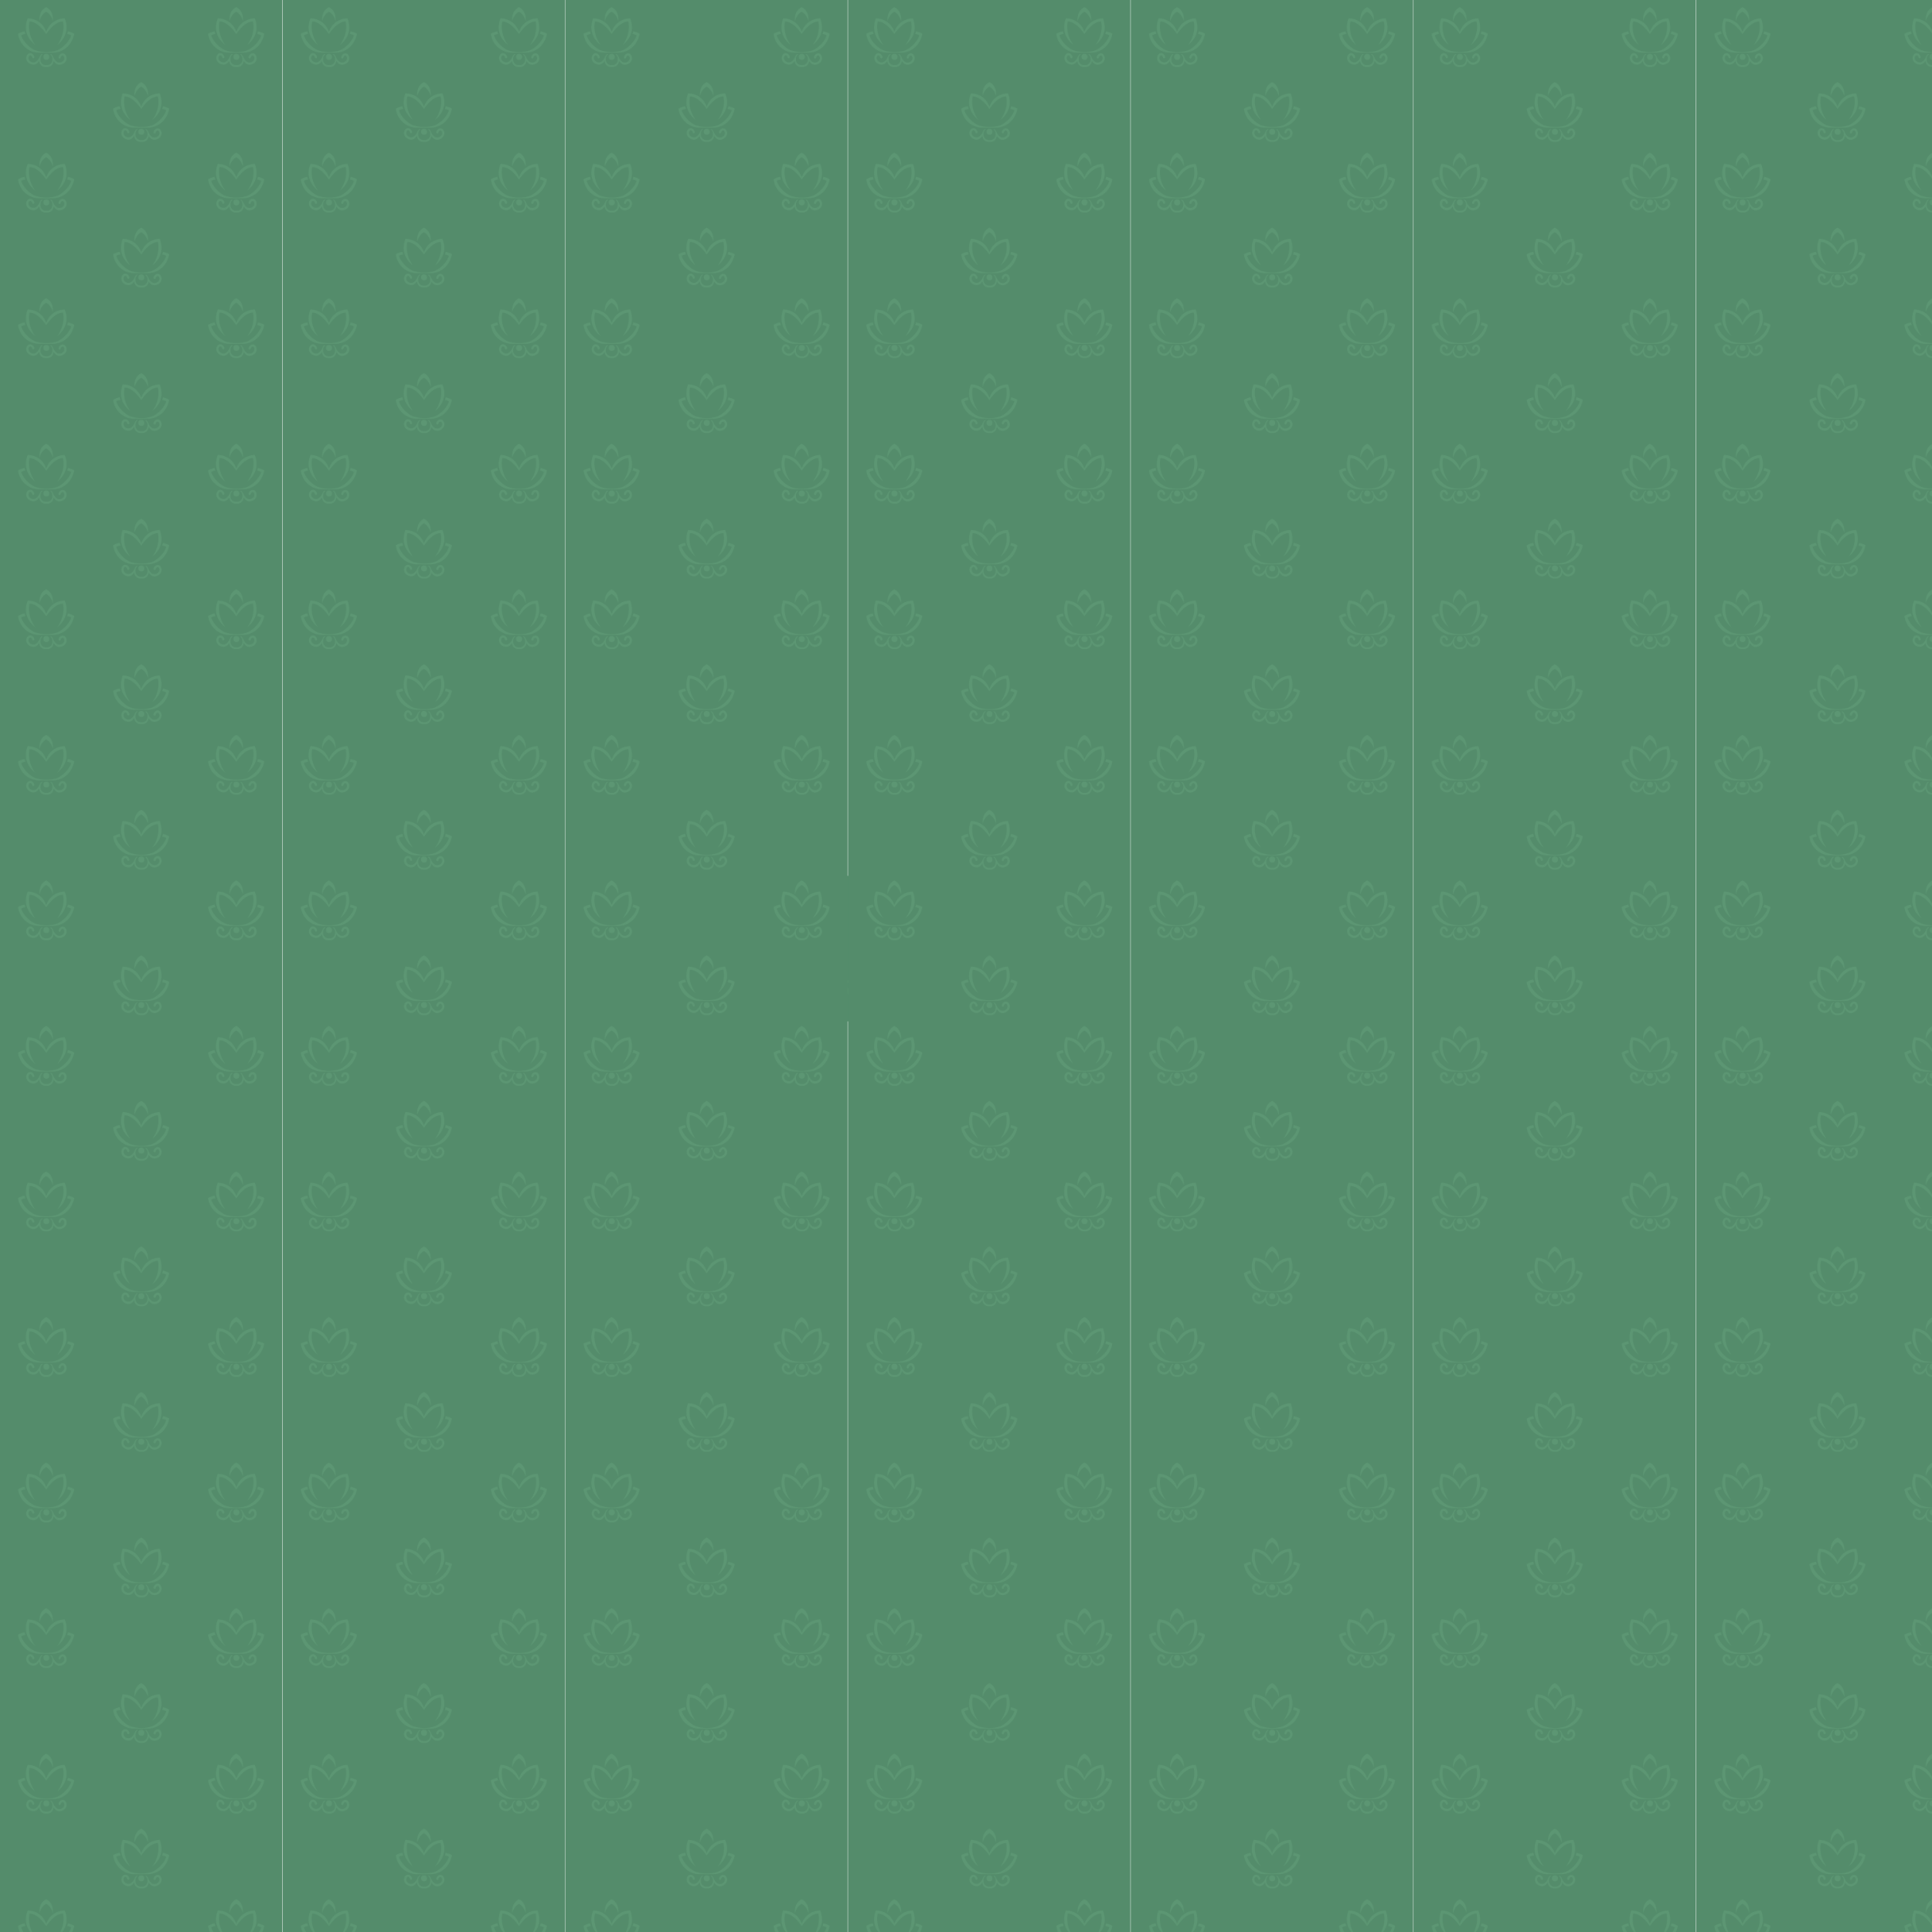 <svg id="Capa_2" data-name="Capa 2" xmlns="http://www.w3.org/2000/svg" xmlns:xlink="http://www.w3.org/1999/xlink" viewBox="0 0 3000 3000"><defs><style>.cls-1{fill:none;}.cls-2{fill:#548c6b;}.cls-3{fill:#5c9673;}.cls-4{fill:url(#Motivo_nuevo_6);}</style><pattern id="Motivo_nuevo_6" data-name="Motivo nuevo 6" width="438.44" height="452" patternUnits="userSpaceOnUse" viewBox="0 0 438.44 452"><rect class="cls-1" width="438.44" height="452"/><rect class="cls-2" y="339" width="438.44" height="226"/><path class="cls-3" d="M248.13,370.83h0a32.84,32.84,0,0,0-13.71,3.3,29.49,29.49,0,0,0-3.72,2.19c-.51.35-1,.72-1.49,1.1a29.53,29.53,0,0,0-3.28,3,31.8,31.8,0,0,0-6.15,10l-.42,1.06-.42-1.06a31.94,31.94,0,0,0-6.27-10.1,28.27,28.27,0,0,0-3.29-3c-.47-.37-1-.72-1.51-1.1a30,30,0,0,0-3.72-2.16,32.78,32.78,0,0,0-13.58-3.25h0a38.06,38.06,0,0,0-2.81,15.62,31.76,31.76,0,0,0,.52,4.45c.09.49.2,1,.32,1.47.22.87.46,1.71.74,2.53,3,9.06,9.65,15,13.2,17.66a49.49,49.49,0,0,1-8.85-19.23,46.5,46.5,0,0,1-.89-6.23,35.49,35.49,0,0,1,.68-10.88l.09-.36.37,0a20.15,20.15,0,0,1,8.57,2.66,31.86,31.86,0,0,1,4.3,2.87l.85.68a49.27,49.27,0,0,1,4,3.75,71.27,71.27,0,0,1,6.68,8.13c.32.46.65.93,1,1.39.3-.45.63-.91,1-1.39a71.33,71.33,0,0,1,6.54-8,48.18,48.18,0,0,1,4-3.79c.27-.23.55-.45.83-.67a33.1,33.1,0,0,1,4.3-2.91,20.22,20.22,0,0,1,8.72-2.74l.38,0,.09.36a35.26,35.26,0,0,1,.68,10.85,45.37,45.37,0,0,1-.89,6.23,49.33,49.33,0,0,1-8.85,19.26c3.55-2.66,10.15-8.59,13.2-17.63a26.33,26.33,0,0,0,.75-2.57c.12-.48.22-.94.31-1.42a32.2,32.2,0,0,0,.55-4.49c0-.5,0-1,0-1.52A38.61,38.61,0,0,0,248.13,370.83Z"/><path class="cls-3" d="M229.8,375.31c-1.15-3.89-4.08-11.22-10.32-14.47l-.21-.11-.2.11c-6.25,3.25-9.17,10.58-10.33,14.47-1.16-16.2,8.48-21,10.51-21.8h.05C221.33,354.33,231,359.11,229.8,375.31Z"/><path class="cls-3" d="M262.85,394.69a37.26,37.26,0,0,1-3.91,11.42,33.27,33.27,0,0,1-29.6,18.2h-6.43c-.59,0-1.2.07-1.8.08s-1.1,0-1.67,0-1.32,0-2,0-1,0-1.52-.06h-7.34a33.29,33.29,0,0,1-33-29.46,1.16,1.16,0,0,0,0-.18h0A30.49,30.49,0,0,1,186,390.88c.11.53.22,1.06.35,1.58.23.94.5,1.84.79,2.72a17.51,17.51,0,0,0-6.27,1.92l-.27.14.09.3a34.19,34.19,0,0,0,5.43,9.87,44.78,44.78,0,0,0,15,12.51,50.59,50.59,0,0,0,10.34,2.62c.64.09,1.31.16,2,.24s1.31.14,2,.19c1,.08,2,.12,3.08.14h1.82q1.54,0,3.06-.12c.66,0,1.31-.1,2-.17s1.3-.14,1.94-.24a51,51,0,0,0,9.14-2.13,45.08,45.08,0,0,0,16-13,34.19,34.19,0,0,0,5.43-9.87l.09-.3-.27-.15a17.58,17.58,0,0,0-6-1.88q.47-1.34.81-2.76.18-.76.33-1.53a31.28,31.28,0,0,1,9.64,3.47C262.58,394.52,262.74,394.61,262.85,394.69Z"/><rect class="cls-3" x="214.81" y="426.02" width="9.3" height="9.3" rx="3.89" ry="3.89"/><path class="cls-3" d="M250.8,434.85a10,10,0,0,1-.67,1.9h0a10.18,10.18,0,0,1-1.31,2.07h0a10.24,10.24,0,0,1-2.87,2.41,13.54,13.54,0,0,1-4.63,1.75,9.39,9.39,0,0,1-1.5.12,8.65,8.65,0,0,1-2.21-.29h0a8.18,8.18,0,0,1-1.26-.44,9.6,9.6,0,0,1-2.51-1.61l0,0a13.05,13.05,0,0,1-2-2.26c-.26-.36-.5-.74-.73-1.12l-.15-.24-.64,2.37a9.35,9.35,0,0,1-9,6.92h-3.43a9.41,9.41,0,0,1-9.09-7.24l-.5-2.16a14.29,14.29,0,0,1-2.82,3.55l0,0a9.6,9.6,0,0,1-2.51,1.61,8.64,8.64,0,0,1-3.47.73,12.27,12.27,0,0,1-6.14-1.87,10.42,10.42,0,0,1-4.18-4.49h0a9.8,9.8,0,0,1-.66-1.91,8.84,8.84,0,0,1,1.61-7.5,5.54,5.54,0,0,1,3.07-2.07h0a4.75,4.75,0,0,1,1.06-.15,6,6,0,0,1,4,1.4l.21.17a7.78,7.78,0,0,1,2.44,4,.29.29,0,0,1,0,.09,1.9,1.9,0,0,1,.1.57,1.79,1.79,0,0,1-3.56.29l0-.1a4.59,4.59,0,0,0-.39-1h0a2.2,2.2,0,0,0-.15-.26,3.82,3.82,0,0,0-.88-1,2.45,2.45,0,0,0-1.59-.62l-.26,0h0a2,2,0,0,0-1.14.75,5.25,5.25,0,0,0-1,4.54,6.55,6.55,0,0,0,3.15,4.12,7.73,7.73,0,0,0,6.38.95c2.57-.72,4.85-3.45,6.38-5.95h0l.44-.94c.17-.38.39-.83.62-1.3l.07-.15.44-.91a8.61,8.61,0,0,1,.81-1.38l.14-.19a8.24,8.24,0,0,1,.77-.91,7.3,7.3,0,0,1,.71-.65l.14-.12,1.53.19.57.06-.42.29a8.26,8.26,0,0,0-3.3,6.61v1.76a8.31,8.31,0,0,0,8.3,8.3h1.77a8.31,8.31,0,0,0,8.3-8.3v-1.76A8.23,8.23,0,0,0,225.5,427a4.5,4.5,0,0,0-.42-.3l.58-.06,1.53-.18.14.11c.24.21.48.43.7.66s.41.45.6.69h0l.05.07c.09.13.31.44.35.51s.26.41.41.68h0l.14.25c.22.41.46.89.69,1.35l.08.16c.2.4.38.79.54,1.13l.05.17c.25.52.42.9.44.94h0c1.53,2.5,3.81,5.23,6.37,6a7.75,7.75,0,0,0,6.39-1,6.85,6.85,0,0,0,1.58-1.26,6.21,6.21,0,0,0,1.57-2.86,5.1,5.1,0,0,0-.46-3.69,6.79,6.79,0,0,0-.54-.85,1.9,1.9,0,0,0-1.14-.75h0l-.25,0a2.37,2.37,0,0,0-1.6.62,4.17,4.17,0,0,0-.88,1l-.15.27h0a4.53,4.53,0,0,0-.37,1l0,.1a1.79,1.79,0,1,1-3.46-.87s0-.07,0-.1a8.63,8.63,0,0,1,.35-1.09,7.77,7.77,0,0,1,2.09-2.94l.2-.17a6,6,0,0,1,4-1.4,5.29,5.29,0,0,1,.89.12l.19,0h0a5.48,5.48,0,0,1,3.07,2.07A8.89,8.89,0,0,1,250.8,434.85Z"/><rect class="cls-2" y="113" width="438.44" height="226"/><path class="cls-3" d="M248.13,144.83h0a32.84,32.84,0,0,0-13.71,3.3,29.49,29.49,0,0,0-3.72,2.19c-.51.35-1,.72-1.49,1.1a29.53,29.53,0,0,0-3.28,3,31.8,31.8,0,0,0-6.15,10l-.42,1.06-.42-1.06a31.94,31.94,0,0,0-6.27-10.1,28.27,28.27,0,0,0-3.29-3c-.47-.37-1-.72-1.51-1.1a30,30,0,0,0-3.72-2.16,32.78,32.78,0,0,0-13.58-3.25h0a38.06,38.06,0,0,0-2.81,15.62,31.76,31.76,0,0,0,.52,4.45c.09.49.2,1,.32,1.47.22.87.46,1.71.74,2.53,3,9.06,9.65,15,13.2,17.66a49.49,49.49,0,0,1-8.85-19.23,46.5,46.5,0,0,1-.89-6.23,35.49,35.49,0,0,1,.68-10.88l.09-.36.37,0a20.15,20.15,0,0,1,8.57,2.66,31.86,31.86,0,0,1,4.3,2.87l.85.68a49.27,49.27,0,0,1,4,3.75,71.27,71.27,0,0,1,6.68,8.13c.32.46.65.93,1,1.39.3-.45.63-.91,1-1.39a71.33,71.33,0,0,1,6.54-8,48.18,48.18,0,0,1,4-3.79c.27-.23.55-.45.83-.67a33.1,33.1,0,0,1,4.3-2.91,20.22,20.22,0,0,1,8.72-2.74l.38,0,.09.36a35.26,35.26,0,0,1,.68,10.85,45.37,45.37,0,0,1-.89,6.23,49.33,49.33,0,0,1-8.85,19.26c3.55-2.66,10.15-8.59,13.2-17.63a26.33,26.33,0,0,0,.75-2.57c.12-.48.22-.94.31-1.42a32.2,32.2,0,0,0,.55-4.49c0-.5,0-1,0-1.52A38.61,38.61,0,0,0,248.13,144.83Z"/><path class="cls-3" d="M229.8,149.31c-1.15-3.89-4.08-11.22-10.32-14.47l-.21-.11-.2.11c-6.25,3.25-9.17,10.58-10.33,14.47-1.16-16.2,8.48-21,10.51-21.8h.05C221.33,128.33,231,133.11,229.8,149.31Z"/><path class="cls-3" d="M262.85,168.69a37.26,37.26,0,0,1-3.91,11.42,33.27,33.27,0,0,1-29.6,18.2h-6.43c-.59,0-1.2.07-1.8.08s-1.1,0-1.67,0-1.32,0-2,0-1,0-1.52-.06h-7.34a33.29,33.29,0,0,1-33-29.46,1.16,1.16,0,0,0,0-.18h0A30.49,30.49,0,0,1,186,164.88c.11.53.22,1.06.35,1.58.23.94.5,1.84.79,2.72a17.51,17.51,0,0,0-6.27,1.92l-.27.14.09.3a34.19,34.19,0,0,0,5.43,9.87,44.78,44.78,0,0,0,15,12.51,50.59,50.59,0,0,0,10.34,2.62c.64.09,1.31.16,2,.24s1.31.14,2,.19c1,.08,2,.12,3.08.14h1.82q1.54,0,3.06-.12c.66,0,1.31-.1,2-.17s1.3-.14,1.94-.24a51,51,0,0,0,9.14-2.13,45.08,45.08,0,0,0,16-13,34.19,34.19,0,0,0,5.43-9.87l.09-.3-.27-.15a17.58,17.58,0,0,0-6-1.88q.47-1.33.81-2.76.18-.77.33-1.53a31.28,31.28,0,0,1,9.64,3.47C262.58,168.52,262.74,168.61,262.85,168.69Z"/><rect class="cls-3" x="214.81" y="200.02" width="9.3" height="9.3" rx="3.89" ry="3.89"/><path class="cls-3" d="M250.8,208.85a10,10,0,0,1-.67,1.9h0a10.18,10.18,0,0,1-1.31,2.07h0a10.24,10.24,0,0,1-2.87,2.41,13.54,13.54,0,0,1-4.63,1.75,9.39,9.39,0,0,1-1.5.12,8.65,8.65,0,0,1-2.21-.29h0a8.18,8.18,0,0,1-1.26-.44,9.6,9.6,0,0,1-2.51-1.61l0,0a13.05,13.05,0,0,1-2-2.26c-.26-.36-.5-.74-.73-1.12l-.15-.24-.64,2.37a9.35,9.35,0,0,1-9,6.92h-3.43a9.41,9.41,0,0,1-9.09-7.24l-.5-2.16a14.29,14.29,0,0,1-2.82,3.55l0,0a9.6,9.6,0,0,1-2.51,1.61,8.64,8.64,0,0,1-3.47.73,12.27,12.27,0,0,1-6.14-1.87,10.42,10.42,0,0,1-4.18-4.49h0a9.8,9.8,0,0,1-.66-1.91,8.84,8.84,0,0,1,1.61-7.5,5.54,5.54,0,0,1,3.07-2.07h0a4.75,4.75,0,0,1,1.06-.15,6,6,0,0,1,4,1.4l.21.17a7.78,7.78,0,0,1,2.44,4,.29.29,0,0,1,0,.09,1.9,1.9,0,0,1,.1.57,1.79,1.79,0,0,1-3.56.29l0-.1a4.59,4.59,0,0,0-.39-1h0a2.2,2.2,0,0,0-.15-.26,3.82,3.82,0,0,0-.88-1,2.45,2.45,0,0,0-1.59-.62l-.26,0h0a2,2,0,0,0-1.14.75,5.25,5.25,0,0,0-1,4.54,6.55,6.55,0,0,0,3.15,4.12,7.73,7.73,0,0,0,6.38.95c2.57-.72,4.85-3.45,6.38-5.95h0l.44-.94c.17-.38.39-.83.62-1.3l.07-.15.44-.91a8.61,8.61,0,0,1,.81-1.38l.14-.19a8.24,8.24,0,0,1,.77-.91,7.3,7.3,0,0,1,.71-.65l.14-.12,1.53.19.57.06-.42.29a8.26,8.26,0,0,0-3.3,6.61v1.76a8.31,8.31,0,0,0,8.3,8.3h1.77a8.31,8.31,0,0,0,8.3-8.3v-1.76A8.23,8.23,0,0,0,225.5,201a4.5,4.5,0,0,0-.42-.3l.58-.06,1.53-.18.14.11c.24.21.48.43.7.66s.41.45.6.69h0l.05.07c.09.13.31.44.35.51s.26.41.41.68h0l.14.25c.22.41.46.89.69,1.35l.08.16c.2.4.38.79.54,1.13l.05.17c.25.52.42.9.44.94h0c1.53,2.5,3.81,5.23,6.37,5.95a7.75,7.75,0,0,0,6.39-.95,6.85,6.85,0,0,0,1.58-1.26,6.21,6.21,0,0,0,1.57-2.86,5.1,5.1,0,0,0-.46-3.69,6.79,6.79,0,0,0-.54-.85,1.9,1.9,0,0,0-1.14-.75h0l-.25,0a2.37,2.37,0,0,0-1.6.62,4.17,4.17,0,0,0-.88,1l-.15.27h0a4.53,4.53,0,0,0-.37,1l0,.1a1.79,1.79,0,1,1-3.46-.87s0-.07,0-.1a8.63,8.63,0,0,1,.35-1.09,7.77,7.77,0,0,1,2.09-2.94l.2-.17a6,6,0,0,1,4-1.4,5.29,5.29,0,0,1,.89.12l.19,0h0a5.48,5.48,0,0,1,3.07,2.07A8.89,8.89,0,0,1,250.8,208.85Z"/><path class="cls-3" d="M395.68,254.44h0a32.83,32.83,0,0,0-13.7,3.3,30.33,30.33,0,0,0-3.73,2.19c-.5.35-1,.72-1.49,1.1a30.34,30.34,0,0,0-3.27,3,31.8,31.8,0,0,0-6.15,10l-.42,1.06L366.5,274a31.94,31.94,0,0,0-6.27-10.1,28.27,28.27,0,0,0-3.29-3c-.47-.37-1-.72-1.51-1.1a29.4,29.4,0,0,0-3.73-2.16,32.72,32.72,0,0,0-13.57-3.25h0a38,38,0,0,0-2.8,15.62,31.76,31.76,0,0,0,.52,4.45c.09.49.2,1,.32,1.47.21.87.46,1.71.74,2.53,3,9.06,9.65,15,13.2,17.66a49.49,49.49,0,0,1-8.85-19.23,44.93,44.93,0,0,1-.89-6.23,35.49,35.49,0,0,1,.68-10.88l.09-.36.37,0a20.15,20.15,0,0,1,8.57,2.66,31.86,31.86,0,0,1,4.3,2.87l.85.68a49.27,49.27,0,0,1,4,3.75,71.27,71.27,0,0,1,6.68,8.13c.32.46.65.93,1,1.39.3-.45.62-.91,1-1.39a71.33,71.33,0,0,1,6.54-8,46.68,46.68,0,0,1,4-3.79c.27-.23.55-.45.83-.67a33.1,33.1,0,0,1,4.3-2.91,20.22,20.22,0,0,1,8.72-2.74l.37,0,.1.36a35.26,35.26,0,0,1,.68,10.85,45.37,45.37,0,0,1-.89,6.23,49.33,49.33,0,0,1-8.85,19.26c3.55-2.66,10.15-8.59,13.2-17.63.28-.83.54-1.69.75-2.57.12-.48.22-.94.31-1.42a30.75,30.75,0,0,0,.54-4.49c0-.5,0-1,0-1.52A38.42,38.42,0,0,0,395.68,254.44Z"/><path class="cls-3" d="M377.36,258.92c-1.15-3.89-4.08-11.22-10.32-14.47l-.21-.11-.21.11c-6.24,3.25-9.16,10.58-10.32,14.47-1.16-16.2,8.48-21,10.51-21.8h.05C368.89,237.94,378.53,242.72,377.36,258.92Z"/><path class="cls-3" d="M410.4,278.3a37,37,0,0,1-3.9,11.42,33.3,33.3,0,0,1-29.6,18.2h-6.43c-.59,0-1.2.07-1.81.08s-1.1,0-1.66,0-1.32,0-2,0-1,0-1.52-.07h-7.35a33.28,33.28,0,0,1-33-29.45,1.16,1.16,0,0,1,0-.18h0a30.62,30.62,0,0,1,10.37-3.79c.1.53.22,1.06.35,1.58.23.94.49,1.84.79,2.72a17.51,17.51,0,0,0-6.27,1.92l-.27.14.09.3a34.19,34.19,0,0,0,5.43,9.87,44.78,44.78,0,0,0,15,12.51A50.59,50.59,0,0,0,359,306.15c.64.09,1.31.16,1.95.24s1.3.14,2,.19c1,.08,2,.12,3.08.14h1.82q1.54,0,3.06-.12c.66,0,1.31-.1,2-.17s1.3-.14,1.94-.24a51,51,0,0,0,9.14-2.13,45.08,45.08,0,0,0,16-13,34.19,34.19,0,0,0,5.43-9.87l.09-.3-.27-.15a17.58,17.58,0,0,0-6-1.88q.46-1.33.81-2.76.18-.76.33-1.53a31.28,31.28,0,0,1,9.64,3.47A5,5,0,0,1,410.4,278.3Z"/><rect class="cls-3" x="362.37" y="309.63" width="9.3" height="9.3" rx="3.89" ry="3.89"/><path class="cls-3" d="M398.36,318.46a9.65,9.65,0,0,1-.67,1.89h0a10,10,0,0,1-1.31,2.08h0a10.53,10.53,0,0,1-2.87,2.41,13.54,13.54,0,0,1-4.63,1.75,9.39,9.39,0,0,1-1.5.12,8.65,8.65,0,0,1-2.21-.29h0a8.69,8.69,0,0,1-1.27-.44,9.71,9.71,0,0,1-2.5-1.61l0,0a13.05,13.05,0,0,1-2-2.26c-.26-.36-.5-.74-.73-1.12l-.15-.24-.64,2.37a9.35,9.35,0,0,1-9,6.92h-3.43a9.43,9.43,0,0,1-9.1-7.24l-.49-2.16a14.1,14.1,0,0,1-2.83,3.55v0a9.6,9.6,0,0,1-2.51,1.61,8.64,8.64,0,0,1-3.47.73,12.27,12.27,0,0,1-6.14-1.87,10.42,10.42,0,0,1-4.18-4.49h0a9.19,9.19,0,0,1-.66-1.91,8.84,8.84,0,0,1,1.61-7.5,5.54,5.54,0,0,1,3.07-2.07h0a4.75,4.75,0,0,1,1.06-.15,6,6,0,0,1,4,1.4l.21.17a7.78,7.78,0,0,1,2.44,4,.29.29,0,0,1,0,.09,2.28,2.28,0,0,1,.1.57,1.79,1.79,0,0,1-3.56.29l0-.1a4.59,4.59,0,0,0-.39-1h0l-.15-.26a3.82,3.82,0,0,0-.88-1,2.45,2.45,0,0,0-1.59-.62l-.26,0h0a1.93,1.93,0,0,0-1.14.75,5.25,5.25,0,0,0-1,4.54,6.55,6.55,0,0,0,3.15,4.12,7.73,7.73,0,0,0,6.38.95c2.57-.72,4.85-3.45,6.38-5.95h0s.18-.41.44-.94.39-.83.62-1.3l.07-.15.44-.91a8.61,8.61,0,0,1,.81-1.38l.14-.19a8.24,8.24,0,0,1,.77-.91,8.55,8.55,0,0,1,.7-.65l.15-.12,1.53.19.57.06-.42.29a8.26,8.26,0,0,0-3.3,6.61v1.76a8.31,8.31,0,0,0,8.3,8.3H368a8.31,8.31,0,0,0,8.3-8.3v-1.76a8.23,8.23,0,0,0-3.26-6.57l-.42-.3.58-.06,1.53-.18.14.11c.24.21.47.43.7.66s.41.45.6.69h0l.05.07c.09.13.31.44.35.51s.26.41.41.68h0l.14.25c.22.41.46.89.69,1.35l.08.16c.2.4.38.79.54,1.13l.05.17c.25.52.42.9.44.94h0c1.53,2.5,3.81,5.23,6.37,5.95a7.75,7.75,0,0,0,6.39-.95,6.85,6.85,0,0,0,1.58-1.26,6.21,6.21,0,0,0,1.57-2.86,5.15,5.15,0,0,0-.46-3.69,6.79,6.79,0,0,0-.54-.85,1.93,1.93,0,0,0-1.14-.75h0l-.25,0a2.37,2.37,0,0,0-1.6.62,4,4,0,0,0-.88,1l-.15.27h0a4.53,4.53,0,0,0-.37,1,.42.42,0,0,1,0,.1,1.79,1.79,0,0,1-3.55-.31,2.13,2.13,0,0,1,.1-.56s0-.07,0-.1a8.63,8.63,0,0,1,.35-1.09,7.77,7.77,0,0,1,2.09-2.94l.2-.17a6,6,0,0,1,4-1.4,5.29,5.29,0,0,1,.89.12l.19,0h0a5.48,5.48,0,0,1,3.07,2.07A8.89,8.89,0,0,1,398.36,318.46Z"/><path class="cls-3" d="M100.57,254.44h0a32.84,32.84,0,0,0-13.71,3.3,29.49,29.49,0,0,0-3.72,2.19c-.51.35-1,.72-1.49,1.1a29.53,29.53,0,0,0-3.28,3,31.8,31.8,0,0,0-6.15,10l-.42,1.06L71.38,274a31.94,31.94,0,0,0-6.27-10.1,28.27,28.27,0,0,0-3.29-3c-.47-.37-1-.72-1.51-1.1a29.29,29.29,0,0,0-3.72-2.16A32.78,32.78,0,0,0,43,254.43h0a38.06,38.06,0,0,0-2.81,15.62,31.76,31.76,0,0,0,.52,4.45c.1.49.2,1,.32,1.47.22.87.46,1.71.74,2.53,3,9.06,9.65,15,13.2,17.66a49.49,49.49,0,0,1-8.85-19.23,46.5,46.5,0,0,1-.89-6.23,35.49,35.49,0,0,1,.68-10.88l.1-.36.36,0A20.15,20.15,0,0,1,55,262.14a31.86,31.86,0,0,1,4.3,2.87l.85.68a49.27,49.27,0,0,1,4,3.75,70.23,70.23,0,0,1,6.68,8.13c.33.46.65.93,1,1.39l1-1.39a72.45,72.45,0,0,1,6.54-8,49.78,49.78,0,0,1,4-3.79c.27-.23.55-.45.83-.67a33.8,33.8,0,0,1,4.3-2.91,20.26,20.26,0,0,1,8.72-2.74l.38,0,.09.36a35.26,35.26,0,0,1,.68,10.85,43.88,43.88,0,0,1-.89,6.23,49.33,49.33,0,0,1-8.85,19.26c3.55-2.66,10.15-8.59,13.2-17.63a26.33,26.33,0,0,0,.75-2.57,14.42,14.42,0,0,0,.31-1.42,30.76,30.76,0,0,0,.55-4.49c0-.5,0-1,0-1.52A38.61,38.61,0,0,0,100.57,254.44Z"/><path class="cls-3" d="M82.24,258.92c-1.15-3.89-4.08-11.22-10.32-14.47l-.21-.11-.2.11c-6.24,3.25-9.17,10.58-10.33,14.47-1.16-16.2,8.48-21,10.51-21.8h0C73.77,237.94,83.41,242.72,82.24,258.92Z"/><path class="cls-3" d="M115.29,278.3a37,37,0,0,1-3.91,11.42,33.27,33.27,0,0,1-29.6,18.2H75.35c-.59,0-1.2.07-1.8.08s-1.1,0-1.67,0-1.32,0-2,0-1,0-1.52-.06H61.05a33.29,33.29,0,0,1-33-29.46l0-.18a0,0,0,0,1,0,0,30.49,30.49,0,0,1,10.36-3.79c.11.53.22,1.06.35,1.58.23.94.5,1.84.79,2.72a17.51,17.51,0,0,0-6.27,1.92l-.27.14.09.3A34.19,34.19,0,0,0,38.53,291a44.89,44.89,0,0,0,15,12.51,50.59,50.59,0,0,0,10.34,2.62c.64.09,1.31.16,2,.24s1.31.14,2,.19c1,.08,2,.12,3.08.14h1.82q1.55,0,3.06-.12c.66,0,1.32-.1,2-.17s1.3-.14,1.94-.24a51,51,0,0,0,9.14-2.13,45.08,45.08,0,0,0,16-13,34.19,34.19,0,0,0,5.43-9.87l.09-.3-.27-.15a17.58,17.58,0,0,0-6-1.88q.46-1.33.81-2.76.18-.76.33-1.53a31.28,31.28,0,0,1,9.64,3.47C115,278.13,115.18,278.22,115.29,278.3Z"/><rect class="cls-3" x="67.25" y="309.63" width="9.3" height="9.3" rx="3.89" ry="3.89"/><path class="cls-3" d="M103.24,318.46a10,10,0,0,1-.66,1.9h0a10.68,10.68,0,0,1-1.32,2.07h0a10.24,10.24,0,0,1-2.87,2.41,13.57,13.57,0,0,1-4.62,1.75,9.61,9.61,0,0,1-1.51.12,8.65,8.65,0,0,1-2.21-.29h0a8.18,8.18,0,0,1-1.26-.44,9.6,9.6,0,0,1-2.51-1.61l0,0a13.05,13.05,0,0,1-2-2.26,13.3,13.3,0,0,1-.72-1.12l-.16-.24-.64,2.37a9.35,9.35,0,0,1-9,6.92H70.3a9.41,9.41,0,0,1-9.09-7.24l-.5-2.16a14.29,14.29,0,0,1-2.82,3.55l0,0a9.6,9.6,0,0,1-2.51,1.61,8.6,8.6,0,0,1-3.47.73,12.23,12.23,0,0,1-6.13-1.87,10.38,10.38,0,0,1-4.19-4.49h0a9.8,9.8,0,0,1-.66-1.91,8.87,8.87,0,0,1,1.61-7.5,5.54,5.54,0,0,1,3.07-2.07h0a4.75,4.75,0,0,1,1.06-.15,5.93,5.93,0,0,1,4,1.4l.21.17a7.86,7.86,0,0,1,2.45,4s0,.06,0,.09a1.9,1.9,0,0,1,.1.57,1.79,1.79,0,0,1-3.56.29l0-.1a4.59,4.59,0,0,0-.39-1h0a1.35,1.35,0,0,0-.15-.26,3.82,3.82,0,0,0-.88-1,2.45,2.45,0,0,0-1.59-.62l-.25,0h0a2,2,0,0,0-1.15.75,5.25,5.25,0,0,0-1,4.54,6.55,6.55,0,0,0,3.15,4.12,7.73,7.73,0,0,0,6.38.95c2.57-.72,4.85-3.45,6.38-5.95h0l.44-.94c.17-.38.39-.83.62-1.3l.07-.15.44-.91a8.61,8.61,0,0,1,.81-1.38l.14-.19a9.5,9.5,0,0,1,.77-.91,7.3,7.3,0,0,1,.71-.65l.14-.12,1.53.19.57.06-.41.29a8.2,8.2,0,0,0-3.3,6.61v1.76a8.29,8.29,0,0,0,8.3,8.3H72.9a8.31,8.31,0,0,0,8.3-8.3v-1.76a8.23,8.23,0,0,0-3.26-6.57,4.5,4.5,0,0,0-.42-.3l.58-.06,1.53-.18.14.11c.24.21.48.43.7.66s.41.45.6.69h0l.05.07c.09.13.31.44.35.51s.26.41.41.68h0L82,313c.23.41.46.89.69,1.35l.08.16c.2.4.38.79.54,1.13l0,.17c.25.52.42.9.44.94h0c1.53,2.5,3.81,5.23,6.37,5.95a7.75,7.75,0,0,0,6.39-.95,6.85,6.85,0,0,0,1.58-1.26,6.21,6.21,0,0,0,1.57-2.86,5.1,5.1,0,0,0-.46-3.69,5.81,5.81,0,0,0-.54-.85,1.9,1.9,0,0,0-1.14-.75h0l-.25,0a2.37,2.37,0,0,0-1.6.62,3.92,3.92,0,0,0-.87,1,2.4,2.4,0,0,0-.16.27h0a4.53,4.53,0,0,0-.37,1l0,.1a1.79,1.79,0,1,1-3.46-.87s0-.07,0-.1a8.63,8.63,0,0,1,.35-1.09,7.77,7.77,0,0,1,2.09-2.94l.21-.17a5.93,5.93,0,0,1,4-1.4,5.32,5.32,0,0,1,.88.12l.19,0h0a5.44,5.44,0,0,1,3.07,2.07A8.86,8.86,0,0,1,103.24,318.46Z"/><rect class="cls-2" y="-113" width="438.44" height="226"/><path class="cls-3" d="M395.68,28.44h0a32.83,32.83,0,0,0-13.7,3.3,30.33,30.33,0,0,0-3.73,2.19c-.5.35-1,.72-1.49,1.1a30.34,30.34,0,0,0-3.27,3,31.8,31.8,0,0,0-6.15,10l-.42,1.06L366.5,48a31.94,31.94,0,0,0-6.27-10.1,28.27,28.27,0,0,0-3.29-3c-.47-.37-1-.72-1.51-1.1a29.4,29.4,0,0,0-3.73-2.16,32.72,32.72,0,0,0-13.57-3.25h0a38,38,0,0,0-2.8,15.62,31.76,31.76,0,0,0,.52,4.45c.09.49.2,1,.32,1.47.21.87.46,1.71.74,2.53,3,9.06,9.65,15,13.2,17.66a49.49,49.49,0,0,1-8.85-19.23,44.93,44.93,0,0,1-.89-6.23A35.49,35.49,0,0,1,341,33.82l.09-.36.37,0a20.15,20.15,0,0,1,8.57,2.66,31.86,31.86,0,0,1,4.3,2.87l.85.68a49.27,49.27,0,0,1,4,3.75,71.27,71.27,0,0,1,6.68,8.13c.32.46.65.93,1,1.39.3-.45.62-.91,1-1.39a71.33,71.33,0,0,1,6.54-8,46.68,46.68,0,0,1,4-3.79c.27-.23.55-.45.83-.67a33.1,33.1,0,0,1,4.3-2.91,20.22,20.22,0,0,1,8.72-2.74l.37,0,.1.36a35.26,35.26,0,0,1,.68,10.85,45.37,45.37,0,0,1-.89,6.23,49.33,49.33,0,0,1-8.85,19.26c3.55-2.66,10.15-8.59,13.2-17.63.28-.83.54-1.69.75-2.57.12-.48.22-.94.31-1.42a30.75,30.75,0,0,0,.54-4.49c0-.5,0-1,0-1.52A38.42,38.42,0,0,0,395.68,28.44Z"/><path class="cls-3" d="M377.36,32.92C376.21,29,373.28,21.7,367,18.45l-.21-.11-.21.11C360.38,21.7,357.46,29,356.3,32.92c-1.16-16.2,8.48-21,10.51-21.8h.05C368.89,11.94,378.53,16.72,377.36,32.92Z"/><path class="cls-3" d="M410.4,52.3a37,37,0,0,1-3.9,11.42,33.3,33.3,0,0,1-29.6,18.2h-6.43c-.59,0-1.2.07-1.81.08s-1.1,0-1.66,0-1.32,0-2,0-1,0-1.52-.07h-7.35a33.28,33.28,0,0,1-33-29.45,1.16,1.16,0,0,1,0-.18h0a30.62,30.62,0,0,1,10.37-3.79c.1.53.22,1.06.35,1.58.23.94.49,1.84.79,2.72a17.51,17.51,0,0,0-6.27,1.92l-.27.14.09.3A34.19,34.19,0,0,0,333.65,65a44.78,44.78,0,0,0,15,12.51A50.59,50.59,0,0,0,359,80.15c.64.09,1.31.16,1.95.24s1.3.14,2,.19c1,.08,2,.12,3.08.14h1.82q1.54,0,3.06-.12c.66,0,1.31-.1,2-.17s1.3-.14,1.94-.24a51,51,0,0,0,9.14-2.13,45.08,45.08,0,0,0,16-13,34.19,34.19,0,0,0,5.43-9.87l.09-.3-.27-.15a17.58,17.58,0,0,0-6-1.88q.46-1.34.81-2.76.18-.76.33-1.53A31.28,31.28,0,0,1,409.94,52,5,5,0,0,1,410.4,52.3Z"/><rect class="cls-3" x="362.37" y="83.63" width="9.3" height="9.3" rx="3.89" ry="3.89"/><path class="cls-3" d="M398.36,92.46a9.65,9.65,0,0,1-.67,1.89h0a10,10,0,0,1-1.31,2.08h0a10.53,10.53,0,0,1-2.87,2.41,13.54,13.54,0,0,1-4.63,1.75,9.39,9.39,0,0,1-1.5.12,8.65,8.65,0,0,1-2.21-.29h0a8.69,8.69,0,0,1-1.27-.44,9.71,9.71,0,0,1-2.5-1.61l0,0a13.05,13.05,0,0,1-2-2.26c-.26-.36-.5-.74-.73-1.12l-.15-.24-.64,2.37a9.35,9.35,0,0,1-9,6.92h-3.43a9.43,9.43,0,0,1-9.1-7.24l-.49-2.16A14.1,14.1,0,0,1,353,98.17v0a9.6,9.6,0,0,1-2.51,1.61,8.64,8.64,0,0,1-3.47.73,12.27,12.27,0,0,1-6.14-1.87,10.42,10.42,0,0,1-4.18-4.49h0a9.19,9.19,0,0,1-.66-1.91,8.84,8.84,0,0,1,1.61-7.5,5.54,5.54,0,0,1,3.07-2.07h0a4.75,4.75,0,0,1,1.06-.15,6,6,0,0,1,4,1.4l.21.17a7.78,7.78,0,0,1,2.44,4,.29.29,0,0,1,0,.09,2.28,2.28,0,0,1,.1.57,1.79,1.79,0,0,1-3.56.29l0-.1a4.59,4.59,0,0,0-.39-1h0l-.15-.26a3.82,3.82,0,0,0-.88-1,2.45,2.45,0,0,0-1.59-.62l-.26,0h0a1.93,1.93,0,0,0-1.14.75,5.25,5.25,0,0,0-1,4.54,6.55,6.55,0,0,0,3.15,4.12,7.73,7.73,0,0,0,6.38,1c2.57-.72,4.85-3.45,6.38-6h0s.18-.41.44-.94c.17-.38.39-.83.62-1.3l.07-.15.44-.91a8.61,8.61,0,0,1,.81-1.38l.14-.19a8.24,8.24,0,0,1,.77-.91,8.55,8.55,0,0,1,.7-.65l.15-.12,1.53.19.57.06-.42.29a8.26,8.26,0,0,0-3.3,6.61v1.76a8.31,8.31,0,0,0,8.3,8.3H368a8.31,8.31,0,0,0,8.3-8.3V91.15a8.23,8.23,0,0,0-3.26-6.57c-.14-.11-.27-.2-.42-.3l.58-.06,1.53-.18.14.11c.24.21.47.43.7.66s.41.45.6.69h0l.05.07c.09.13.31.44.35.51s.26.41.41.68h0l.14.25c.22.41.46.89.69,1.35l.08.16c.2.4.38.79.54,1.13l.05.17c.25.52.42.9.44.94h0c1.53,2.5,3.81,5.23,6.37,5.95a7.75,7.75,0,0,0,6.39-.95,6.85,6.85,0,0,0,1.58-1.26,6.21,6.21,0,0,0,1.57-2.86,5.15,5.15,0,0,0-.46-3.69,6.79,6.79,0,0,0-.54-.85,1.93,1.93,0,0,0-1.14-.75h0l-.25,0a2.37,2.37,0,0,0-1.6.62,4,4,0,0,0-.88,1c-.05.08-.1.18-.15.27h0a4.53,4.53,0,0,0-.37,1,.42.42,0,0,1,0,.1,1.79,1.79,0,0,1-3.55-.31,2.13,2.13,0,0,1,.1-.56s0-.07,0-.1a8.63,8.63,0,0,1,.35-1.09,7.77,7.77,0,0,1,2.09-2.94l.2-.17a6,6,0,0,1,4-1.4,5.29,5.29,0,0,1,.89.12l.19,0h0A5.48,5.48,0,0,1,396.75,85,8.89,8.89,0,0,1,398.36,92.46Z"/><path class="cls-3" d="M100.57,28.44h0a32.84,32.84,0,0,0-13.71,3.3,29.49,29.49,0,0,0-3.72,2.19c-.51.35-1,.72-1.49,1.1a29.53,29.53,0,0,0-3.28,3,31.8,31.8,0,0,0-6.15,10L71.8,49.1,71.38,48a31.94,31.94,0,0,0-6.27-10.1,28.27,28.27,0,0,0-3.29-3c-.47-.37-1-.72-1.51-1.1a29.29,29.29,0,0,0-3.72-2.16A32.78,32.78,0,0,0,43,28.43h0A38.06,38.06,0,0,0,40.2,44.05a31.76,31.76,0,0,0,.52,4.45c.1.49.2,1,.32,1.47.22.87.46,1.71.74,2.53,3,9.06,9.65,15,13.2,17.66a49.49,49.49,0,0,1-8.85-19.23,46.5,46.5,0,0,1-.89-6.23,35.49,35.49,0,0,1,.68-10.88l.1-.36.36,0A20.15,20.15,0,0,1,55,36.14,31.86,31.86,0,0,1,59.25,39l.85.68a49.27,49.27,0,0,1,4,3.75,70.23,70.23,0,0,1,6.68,8.13c.33.46.65.93,1,1.39l1-1.39a72.45,72.45,0,0,1,6.54-8,49.78,49.78,0,0,1,4-3.79c.27-.23.55-.45.83-.67a33.8,33.8,0,0,1,4.3-2.91,20.26,20.26,0,0,1,8.72-2.74l.38,0,.09.36a35.26,35.26,0,0,1,.68,10.85,43.88,43.88,0,0,1-.89,6.23,49.33,49.33,0,0,1-8.85,19.26c3.55-2.66,10.15-8.59,13.2-17.63a26.33,26.33,0,0,0,.75-2.57,14.42,14.42,0,0,0,.31-1.42,30.76,30.76,0,0,0,.55-4.49c0-.5,0-1,0-1.52A38.61,38.61,0,0,0,100.57,28.44Z"/><path class="cls-3" d="M82.24,32.92C81.09,29,78.16,21.7,71.92,18.45l-.21-.11-.2.11C65.27,21.7,62.34,29,61.18,32.92c-1.16-16.2,8.48-21,10.51-21.8h0C73.77,11.94,83.41,16.72,82.24,32.92Z"/><path class="cls-3" d="M115.29,52.3a37,37,0,0,1-3.91,11.42,33.27,33.27,0,0,1-29.6,18.2H75.35c-.59,0-1.2.07-1.8.08s-1.1,0-1.67,0-1.32,0-2,0-1,0-1.52-.06H61.05a33.29,33.29,0,0,1-33-29.46l0-.18h0a30.49,30.49,0,0,1,10.36-3.79c.11.53.22,1.06.35,1.58.23.94.5,1.84.79,2.72a17.51,17.51,0,0,0-6.27,1.92l-.27.14.09.3A34.19,34.19,0,0,0,38.53,65a44.89,44.89,0,0,0,15,12.51,50.59,50.59,0,0,0,10.34,2.62c.64.09,1.31.16,2,.24s1.31.14,2,.19c1,.08,2,.12,3.08.14h1.82q1.55,0,3.06-.12c.66,0,1.32-.1,2-.17s1.3-.14,1.94-.24a51,51,0,0,0,9.14-2.13,45.08,45.08,0,0,0,16-13,34.19,34.19,0,0,0,5.43-9.87l.09-.3-.27-.15a17.58,17.58,0,0,0-6-1.88q.46-1.34.81-2.76.18-.76.33-1.53A31.28,31.28,0,0,1,114.82,52C115,52.13,115.18,52.22,115.29,52.3Z"/><rect class="cls-3" x="67.25" y="83.63" width="9.3" height="9.3" rx="3.89" ry="3.89"/><path class="cls-3" d="M103.24,92.46a10,10,0,0,1-.66,1.9h0a10.68,10.68,0,0,1-1.32,2.07h0a10.24,10.24,0,0,1-2.87,2.41,13.57,13.57,0,0,1-4.62,1.75,9.61,9.61,0,0,1-1.51.12,8.65,8.65,0,0,1-2.21-.29h0a8.18,8.18,0,0,1-1.26-.44,9.6,9.6,0,0,1-2.51-1.61l0,0a13.05,13.05,0,0,1-2-2.26A13.3,13.3,0,0,1,83.54,95l-.16-.24-.64,2.37a9.35,9.35,0,0,1-9,6.92H70.3a9.41,9.41,0,0,1-9.09-7.24l-.5-2.16a14.29,14.29,0,0,1-2.82,3.55l0,0a9.6,9.6,0,0,1-2.51,1.61,8.6,8.6,0,0,1-3.47.73,12.23,12.23,0,0,1-6.13-1.87,10.38,10.38,0,0,1-4.19-4.49h0a9.8,9.8,0,0,1-.66-1.91,8.87,8.87,0,0,1,1.61-7.5,5.54,5.54,0,0,1,3.07-2.07h0a4.75,4.75,0,0,1,1.06-.15,5.93,5.93,0,0,1,4,1.4l.21.17a7.86,7.86,0,0,1,2.45,4s0,.06,0,.09a1.9,1.9,0,0,1,.1.57,1.79,1.79,0,0,1-3.56.29l0-.1a4.59,4.59,0,0,0-.39-1h0a1.35,1.35,0,0,0-.15-.26,3.82,3.82,0,0,0-.88-1,2.45,2.45,0,0,0-1.59-.62l-.25,0h0a2,2,0,0,0-1.15.75,5.25,5.25,0,0,0-1,4.54,6.55,6.55,0,0,0,3.15,4.12,7.73,7.73,0,0,0,6.38,1c2.57-.72,4.85-3.45,6.38-6h0l.44-.94c.17-.38.39-.83.62-1.3l.07-.15.44-.91a8.61,8.61,0,0,1,.81-1.38l.14-.19a9.5,9.5,0,0,1,.77-.91,7.3,7.3,0,0,1,.71-.65l.14-.12,1.53.19.57.06-.41.29a8.2,8.2,0,0,0-3.3,6.61v1.76a8.29,8.29,0,0,0,8.3,8.3H72.9a8.31,8.31,0,0,0,8.3-8.3V91.15a8.23,8.23,0,0,0-3.26-6.57,4.5,4.5,0,0,0-.42-.3l.58-.06L79.63,84l.14.11c.24.21.48.43.7.66s.41.45.6.69h0l.05.07c.09.13.31.44.35.51s.26.41.41.68h0L82,87c.23.41.46.89.69,1.35l.08.16c.2.4.38.79.54,1.13l0,.17c.25.52.42.9.44.94h0c1.53,2.5,3.81,5.23,6.37,5.95a7.75,7.75,0,0,0,6.39-.95,6.85,6.85,0,0,0,1.58-1.26,6.21,6.21,0,0,0,1.57-2.86A5.1,5.1,0,0,0,99.27,88a5.81,5.81,0,0,0-.54-.85,1.9,1.9,0,0,0-1.14-.75h0l-.25,0a2.37,2.37,0,0,0-1.6.62,3.92,3.92,0,0,0-.87,1,2.4,2.4,0,0,0-.16.27h0a4.53,4.53,0,0,0-.37,1l0,.1a1.79,1.79,0,1,1-3.46-.87s0-.07,0-.1a8.63,8.63,0,0,1,.35-1.09,7.77,7.77,0,0,1,2.09-2.94l.21-.17a5.93,5.93,0,0,1,4-1.4,5.32,5.32,0,0,1,.88.12l.19,0h0A5.44,5.44,0,0,1,101.63,85,8.86,8.86,0,0,1,103.24,92.46Z"/></pattern></defs><title>background_green</title><rect class="cls-2" x="1280.78" y="1360" width="438.44" height="226"/><path class="cls-3" d="M1531.75,1405.92c0,.51,0,1,0,1.52a32.2,32.2,0,0,1-.55,4.49c-.09.48-.19.94-.31,1.42a26.33,26.33,0,0,1-.75,2.57c-3,9-9.65,15-13.2,17.63a49.33,49.33,0,0,0,8.85-19.26,45.37,45.37,0,0,0,.89-6.23,35.26,35.26,0,0,0-.68-10.85l-.09-.36-.38,0a20.22,20.22,0,0,0-8.72,2.74,33.1,33.1,0,0,0-4.3,2.91c-.28.22-.56.44-.83.67a48.18,48.18,0,0,0-4,3.79,71.33,71.33,0,0,0-6.54,8c-.33.48-.66.94-1,1.39-.31-.46-.64-.93-1-1.39a71.27,71.27,0,0,0-6.68-8.13,49.27,49.27,0,0,0-4-3.75l-.85-.68a31.86,31.86,0,0,0-4.3-2.87,20.15,20.15,0,0,0-8.57-2.66l-.37,0-.09.36a35.49,35.49,0,0,0-.68,10.88,46.5,46.5,0,0,0,.89,6.23,49.49,49.49,0,0,0,8.85,19.23c-3.55-2.67-10.16-8.6-13.2-17.66-.28-.82-.52-1.66-.74-2.53-.12-.49-.23-1-.32-1.47a31.76,31.76,0,0,1-.52-4.45,38.06,38.06,0,0,1,2.81-15.62h0a32.78,32.78,0,0,1,13.58,3.25,30,30,0,0,1,3.72,2.16c.55.38,1,.73,1.51,1.1a28.27,28.27,0,0,1,3.29,3,31.94,31.94,0,0,1,6.27,10.1l.42,1.06.42-1.06a31.8,31.8,0,0,1,6.15-10,29.53,29.53,0,0,1,3.28-3c.48-.38,1-.75,1.49-1.1a29.49,29.49,0,0,1,3.72-2.19,32.84,32.84,0,0,1,13.71-3.3h0A38.61,38.61,0,0,1,1531.75,1405.92Z"/><path class="cls-3" d="M1500.08,1374.51h0c-2,.82-11.67,5.6-10.51,21.8,1.16-3.89,4.08-11.22,10.33-14.47l.2-.11.21.11c6.24,3.25,9.17,10.58,10.32,14.47C1511.75,1380.11,1502.11,1375.33,1500.08,1374.51Z"/><path class="cls-3" d="M1543.16,1415.4a31.28,31.28,0,0,0-9.64-3.47q-.15.77-.33,1.53-.35,1.43-.81,2.76a17.58,17.58,0,0,1,6,1.88l.27.15-.09.3a34.19,34.19,0,0,1-5.43,9.87,45.08,45.08,0,0,1-16,13,51,51,0,0,1-9.14,2.13c-.64.1-1.29.17-1.94.24s-1.31.13-2,.17q-1.52.1-3.06.12h-1.82c-1,0-2.06-.06-3.08-.14-.65,0-1.32-.11-2-.19s-1.31-.15-2-.24a50.59,50.59,0,0,1-10.34-2.62,44.78,44.78,0,0,1-15-12.51,34.19,34.19,0,0,1-5.43-9.87l-.09-.3.27-.14a17.51,17.51,0,0,1,6.27-1.92c-.29-.88-.56-1.78-.79-2.72-.13-.52-.24-1-.35-1.58a30.49,30.49,0,0,0-10.36,3.79h0a1.16,1.16,0,0,1,0,.18,33.29,33.29,0,0,0,33,29.46h7.34c.5,0,1,0,1.52.06s1.32,0,2,0,1.11,0,1.67,0,1.21,0,1.8-.08h6.43a33.27,33.27,0,0,0,29.6-18.2,37.26,37.26,0,0,0,3.91-11.42C1543.52,1415.61,1543.36,1415.52,1543.16,1415.4Z"/><rect class="cls-3" x="1495.59" y="1447.02" width="9.3" height="9.3" rx="3.89" ry="3.89"/><path class="cls-3" d="M1530,1448.35a5.48,5.48,0,0,0-3.07-2.07h0l-.19,0a5.29,5.29,0,0,0-.89-.12,6,6,0,0,0-4,1.4l-.2.17a7.77,7.77,0,0,0-2.09,2.94,8.63,8.63,0,0,0-.35,1.09s0,.07,0,.1a1.79,1.79,0,1,0,3.46.87l0-.1a4.53,4.53,0,0,1,.37-1h0l.15-.27a4.17,4.17,0,0,1,.88-1,2.37,2.37,0,0,1,1.6-.62l.25,0h0a1.9,1.9,0,0,1,1.14.75,6.79,6.79,0,0,1,.54.85,5.1,5.1,0,0,1,.46,3.69,6.21,6.21,0,0,1-1.57,2.86,6.85,6.85,0,0,1-1.58,1.26,7.75,7.75,0,0,1-6.39.95c-2.56-.72-4.84-3.45-6.37-5.95h0s-.19-.42-.44-.94l0-.17c-.16-.34-.34-.73-.54-1.13l-.08-.16c-.23-.46-.47-.94-.69-1.35l-.14-.25h0c-.15-.27-.29-.5-.41-.68s-.26-.38-.35-.51l0-.07h0q-.29-.36-.6-.69c-.22-.23-.46-.45-.7-.66l-.14-.11-1.53.18-.58.06a4.5,4.5,0,0,1,.42.3,8.23,8.23,0,0,1,3.26,6.57v1.76a8.31,8.31,0,0,1-8.3,8.3h-1.77a8.31,8.31,0,0,1-8.3-8.3v-1.76a8.26,8.26,0,0,1,3.3-6.61l.42-.29-.57-.06-1.53-.19-.14.12a7.3,7.3,0,0,0-.71.65,8.24,8.24,0,0,0-.77.91l-.14.19a8.61,8.61,0,0,0-.81,1.38l-.44.91-.07.15c-.23.47-.45.92-.62,1.3l-.44.94h0c-1.53,2.5-3.81,5.23-6.38,6a7.73,7.73,0,0,1-6.38-1,6.55,6.55,0,0,1-3.15-4.12,5.25,5.25,0,0,1,1-4.54,2,2,0,0,1,1.14-.75h0l.26,0a2.45,2.45,0,0,1,1.59.62,3.82,3.82,0,0,1,.88,1,2.2,2.2,0,0,1,.15.26h0a4.59,4.59,0,0,1,.39,1l0,.1a1.79,1.79,0,0,0,3.56-.29,1.9,1.9,0,0,0-.1-.57.29.29,0,0,0,0-.09,7.78,7.78,0,0,0-2.44-4l-.21-.17a6,6,0,0,0-4-1.4,4.75,4.75,0,0,0-1.06.15h0a5.54,5.54,0,0,0-3.07,2.07,8.84,8.84,0,0,0-1.61,7.5,9.8,9.8,0,0,0,.66,1.91h0a10.42,10.42,0,0,0,4.18,4.49,12.27,12.27,0,0,0,6.14,1.87,8.64,8.64,0,0,0,3.47-.73,9.6,9.6,0,0,0,2.51-1.61l0,0a14.29,14.29,0,0,0,2.82-3.55l.5,2.16a9.41,9.41,0,0,0,9.09,7.24h3.43a9.35,9.35,0,0,0,9-6.92l.64-2.37.15.24c.23.38.47.76.73,1.12a13.05,13.05,0,0,0,2,2.26l0,0a9.6,9.6,0,0,0,2.51,1.61,8.18,8.18,0,0,0,1.26.44h0a8.65,8.65,0,0,0,2.21.29,9.39,9.39,0,0,0,1.5-.12,13.54,13.54,0,0,0,4.63-1.75,10.24,10.24,0,0,0,2.87-2.41h0a10.18,10.18,0,0,0,1.31-2.07h0a10,10,0,0,0,.67-1.9A8.89,8.89,0,0,0,1530,1448.35Z"/><path class="cls-3" d="M1679.31,1515.53c0,.51,0,1,0,1.52a30.75,30.75,0,0,1-.54,4.49c-.09.48-.19.94-.31,1.42-.21.88-.47,1.74-.75,2.57-3.05,9-9.65,15-13.2,17.63a49.33,49.33,0,0,0,8.85-19.26,45.37,45.37,0,0,0,.89-6.23,35.26,35.26,0,0,0-.68-10.85l-.1-.36-.37,0a20.22,20.22,0,0,0-8.72,2.74,33.1,33.1,0,0,0-4.3,2.91c-.28.22-.56.44-.83.67a46.68,46.68,0,0,0-4,3.79,71.33,71.33,0,0,0-6.54,8c-.34.48-.66.94-1,1.39-.31-.46-.64-.93-1-1.39a71.27,71.27,0,0,0-6.68-8.13,49.27,49.27,0,0,0-4-3.75l-.85-.68a31.86,31.86,0,0,0-4.3-2.87,20.15,20.15,0,0,0-8.57-2.66l-.37,0-.09.36a35.49,35.49,0,0,0-.68,10.88,44.93,44.93,0,0,0,.89,6.23,49.49,49.49,0,0,0,8.85,19.23c-3.55-2.67-10.16-8.6-13.2-17.66-.28-.82-.53-1.66-.74-2.53-.12-.49-.23-1-.32-1.47a31.76,31.76,0,0,1-.52-4.45,38,38,0,0,1,2.8-15.62h0a32.72,32.72,0,0,1,13.57,3.25,29.4,29.4,0,0,1,3.73,2.16c.55.38,1,.73,1.51,1.1a28.27,28.27,0,0,1,3.29,3,31.94,31.94,0,0,1,6.27,10.1l.42,1.06.42-1.06a31.8,31.8,0,0,1,6.15-10,30.34,30.34,0,0,1,3.27-3c.48-.38,1-.75,1.49-1.1a30.33,30.33,0,0,1,3.73-2.19,32.83,32.83,0,0,1,13.7-3.3h0A38.42,38.42,0,0,1,1679.31,1515.53Z"/><path class="cls-3" d="M1647.64,1484.12h-.05c-2,.82-11.67,5.6-10.51,21.8,1.16-3.89,4.08-11.22,10.32-14.47l.21-.11.21.11c6.24,3.25,9.17,10.58,10.32,14.47C1659.31,1489.72,1649.67,1484.94,1647.64,1484.12Z"/><path class="cls-3" d="M1690.72,1525a31.28,31.28,0,0,0-9.64-3.47q-.15.76-.33,1.53-.35,1.42-.81,2.76a17.58,17.58,0,0,1,6,1.88l.27.15-.09.3a34.19,34.19,0,0,1-5.43,9.87,45.08,45.08,0,0,1-16,13,51,51,0,0,1-9.14,2.13c-.64.1-1.29.17-1.94.24s-1.31.13-2,.17q-1.52.11-3.06.12h-1.82c-1,0-2.06-.06-3.08-.14-.66,0-1.32-.11-2-.19s-1.31-.15-2-.24a50.59,50.59,0,0,1-10.34-2.62,44.78,44.78,0,0,1-15-12.51,34.19,34.19,0,0,1-5.43-9.87l-.09-.3.27-.14a17.51,17.51,0,0,1,6.27-1.92c-.3-.88-.56-1.78-.79-2.72-.13-.52-.25-1-.35-1.58a30.62,30.62,0,0,0-10.37,3.79h0a1.16,1.16,0,0,0,0,.18,33.28,33.28,0,0,0,33,29.45h7.35c.5,0,1,.06,1.52.07s1.32,0,2,0,1.11,0,1.66,0,1.22,0,1.81-.08h6.43a33.3,33.3,0,0,0,29.6-18.2,37,37,0,0,0,3.9-11.42A5,5,0,0,0,1690.72,1525Z"/><rect class="cls-3" x="1643.15" y="1556.63" width="9.3" height="9.3" rx="3.89" ry="3.89"/><path class="cls-3" d="M1677.53,1558a5.48,5.48,0,0,0-3.07-2.07h0l-.19,0a5.29,5.29,0,0,0-.89-.12,6,6,0,0,0-4,1.4l-.2.17a7.77,7.77,0,0,0-2.09,2.94,8.63,8.63,0,0,0-.35,1.09s0,.07,0,.1a2.13,2.13,0,0,0-.1.56,1.79,1.79,0,0,0,3.55.31.42.42,0,0,0,0-.1,4.53,4.53,0,0,1,.37-1h0l.15-.27a4,4,0,0,1,.88-1,2.37,2.37,0,0,1,1.6-.62l.25,0h0a1.93,1.93,0,0,1,1.14.75,6.79,6.79,0,0,1,.54.85,5.15,5.15,0,0,1,.46,3.69,6.21,6.21,0,0,1-1.57,2.86,6.85,6.85,0,0,1-1.58,1.26,7.75,7.75,0,0,1-6.39,1c-2.56-.72-4.84-3.45-6.37-6h0s-.19-.42-.44-.94l0-.17c-.16-.34-.34-.73-.54-1.13l-.08-.16c-.23-.46-.47-.94-.69-1.35l-.14-.25h0c-.15-.27-.29-.5-.41-.68s-.26-.38-.35-.51l0-.07h0q-.29-.36-.6-.69c-.23-.23-.46-.45-.7-.66l-.14-.11-1.53.18-.58.06.42.3a8.23,8.23,0,0,1,3.26,6.57v1.76a8.31,8.31,0,0,1-8.3,8.3H1647a8.31,8.31,0,0,1-8.3-8.3v-1.76a8.26,8.26,0,0,1,3.3-6.61l.42-.29-.57-.06-1.53-.19-.15.12a8.55,8.55,0,0,0-.7.65,8.24,8.24,0,0,0-.77.91l-.14.19a8.61,8.61,0,0,0-.81,1.38l-.44.91-.07.15c-.23.47-.45.92-.62,1.3-.26.53-.43.91-.44.94h0c-1.53,2.5-3.81,5.23-6.38,6a7.73,7.73,0,0,1-6.38-1,6.55,6.55,0,0,1-3.15-4.12,5.25,5.25,0,0,1,1-4.54,1.93,1.93,0,0,1,1.14-.75h0l.26,0a2.45,2.45,0,0,1,1.59.62,3.82,3.82,0,0,1,.88,1l.15.26h0a4.59,4.59,0,0,1,.39,1l0,.1a1.79,1.79,0,0,0,3.56-.29,2.28,2.28,0,0,0-.1-.57.29.29,0,0,0,0-.09,7.78,7.78,0,0,0-2.44-4l-.21-.17a6,6,0,0,0-4-1.4,4.75,4.75,0,0,0-1.06.15h0a5.54,5.54,0,0,0-3.07,2.07,8.84,8.84,0,0,0-1.61,7.5,9.19,9.19,0,0,0,.66,1.91h0a10.42,10.42,0,0,0,4.18,4.49,12.27,12.27,0,0,0,6.14,1.87,8.64,8.64,0,0,0,3.47-.73,9.6,9.6,0,0,0,2.51-1.61v0a14.1,14.1,0,0,0,2.83-3.55l.49,2.16a9.43,9.43,0,0,0,9.1,7.24h3.43a9.35,9.35,0,0,0,9-6.92l.64-2.37.15.24c.23.38.47.76.73,1.12a13.05,13.05,0,0,0,2,2.26l0,0a9.71,9.71,0,0,0,2.5,1.61,8.69,8.69,0,0,0,1.27.44h0a8.65,8.65,0,0,0,2.21.29,9.39,9.39,0,0,0,1.5-.12,13.54,13.54,0,0,0,4.63-1.75,10.53,10.53,0,0,0,2.87-2.41h0a10,10,0,0,0,1.31-2.08h0a9.65,9.65,0,0,0,.67-1.89A8.89,8.89,0,0,0,1677.53,1558Z"/><path class="cls-3" d="M1384.19,1515.53c0,.51,0,1,0,1.52a30.76,30.76,0,0,1-.55,4.49,14.42,14.42,0,0,1-.31,1.42,26.33,26.33,0,0,1-.75,2.57c-3,9-9.65,15-13.2,17.63a49.33,49.33,0,0,0,8.85-19.26,43.88,43.88,0,0,0,.89-6.23,35.26,35.26,0,0,0-.68-10.85l-.09-.36-.38,0a20.26,20.26,0,0,0-8.72,2.74,33.8,33.8,0,0,0-4.3,2.91c-.28.22-.56.44-.83.67a49.78,49.78,0,0,0-4,3.79,72.45,72.45,0,0,0-6.54,8l-1,1.39c-.31-.46-.63-.93-1-1.39a70.23,70.23,0,0,0-6.68-8.13,49.27,49.27,0,0,0-4-3.75l-.85-.68a31.86,31.86,0,0,0-4.3-2.87,20.15,20.15,0,0,0-8.57-2.66l-.36,0-.1.36a35.49,35.49,0,0,0-.68,10.88,46.5,46.5,0,0,0,.89,6.23,49.49,49.49,0,0,0,8.85,19.23c-3.55-2.67-10.16-8.6-13.2-17.66-.28-.82-.52-1.66-.74-2.53-.12-.49-.22-1-.32-1.47a31.76,31.76,0,0,1-.52-4.45,38.06,38.06,0,0,1,2.81-15.62h0a32.78,32.78,0,0,1,13.57,3.25,29.29,29.29,0,0,1,3.72,2.16c.55.38,1,.73,1.51,1.1a28.27,28.27,0,0,1,3.29,3,31.94,31.94,0,0,1,6.27,10.1l.42,1.06.42-1.06a31.8,31.8,0,0,1,6.15-10,29.53,29.53,0,0,1,3.28-3c.48-.38,1-.75,1.49-1.1a29.49,29.49,0,0,1,3.72-2.19,32.84,32.84,0,0,1,13.71-3.3h0A38.61,38.61,0,0,1,1384.19,1515.53Z"/><path class="cls-3" d="M1352.52,1484.12h0c-2,.82-11.67,5.6-10.51,21.8,1.16-3.89,4.09-11.22,10.33-14.47l.2-.11.21.11c6.24,3.25,9.17,10.58,10.32,14.47C1364.19,1489.72,1354.55,1484.94,1352.52,1484.12Z"/><path class="cls-3" d="M1395.6,1525a31.28,31.28,0,0,0-9.64-3.47q-.15.76-.33,1.53-.35,1.42-.81,2.76a17.58,17.58,0,0,1,6,1.88l.27.15-.09.3a34.19,34.19,0,0,1-5.43,9.87,45.08,45.08,0,0,1-16,13,51,51,0,0,1-9.14,2.13c-.64.1-1.29.17-1.94.24s-1.31.13-2,.17q-1.52.11-3.06.12h-1.82c-1,0-2.06-.06-3.08-.14-.65,0-1.31-.11-2-.19s-1.31-.15-1.95-.24a50.59,50.59,0,0,1-10.34-2.62,44.89,44.89,0,0,1-15-12.51,34.19,34.19,0,0,1-5.43-9.87l-.09-.3.27-.14a17.51,17.51,0,0,1,6.27-1.92c-.29-.88-.56-1.78-.79-2.72-.13-.52-.24-1-.35-1.58a30.49,30.49,0,0,0-10.36,3.79h0l0,.18a33.29,33.29,0,0,0,33,29.46h7.34c.5,0,1,0,1.52.06s1.32,0,2,0,1.11,0,1.67,0,1.21,0,1.8-.08h6.43a33.27,33.27,0,0,0,29.6-18.2,37,37,0,0,0,3.91-11.42C1396,1525.22,1395.8,1525.13,1395.6,1525Z"/><rect class="cls-3" x="1348.03" y="1556.63" width="9.3" height="9.3" rx="3.89" ry="3.89"/><path class="cls-3" d="M1382.41,1558a5.44,5.44,0,0,0-3.07-2.07h0l-.19,0a5.32,5.32,0,0,0-.88-.12,5.93,5.93,0,0,0-4,1.4l-.21.17a7.77,7.77,0,0,0-2.09,2.94,8.63,8.63,0,0,0-.35,1.09s0,.07,0,.1a1.79,1.79,0,1,0,3.46.87l0-.1a4.53,4.53,0,0,1,.37-1h0a2.4,2.4,0,0,1,.16-.27,3.92,3.92,0,0,1,.87-1,2.37,2.37,0,0,1,1.6-.62l.25,0h0a1.9,1.9,0,0,1,1.14.75,5.81,5.81,0,0,1,.54.85,5.1,5.1,0,0,1,.46,3.69,6.21,6.21,0,0,1-1.57,2.86,6.85,6.85,0,0,1-1.58,1.26,7.75,7.75,0,0,1-6.39,1c-2.56-.72-4.84-3.45-6.37-6h0s-.19-.42-.44-.94l-.05-.17c-.16-.34-.34-.73-.54-1.13l-.08-.16c-.23-.46-.46-.94-.69-1.35l-.14-.25h0c-.15-.27-.29-.5-.41-.68s-.26-.38-.35-.51l-.05-.07h0q-.28-.36-.6-.69c-.22-.23-.46-.45-.7-.66l-.14-.11-1.53.18-.58.06a4.5,4.5,0,0,1,.42.3,8.23,8.23,0,0,1,3.26,6.57v1.76a8.31,8.31,0,0,1-8.3,8.3h-1.76a8.29,8.29,0,0,1-8.3-8.3v-1.76a8.2,8.2,0,0,1,3.3-6.61l.41-.29-.57-.06-1.53-.19-.14.12a7.3,7.3,0,0,0-.71.65,9.5,9.5,0,0,0-.77.91l-.14.19a8.61,8.61,0,0,0-.81,1.38l-.44.91-.07.15c-.23.47-.45.92-.62,1.3l-.44.94h0c-1.53,2.5-3.81,5.23-6.38,6a7.73,7.73,0,0,1-6.38-1,6.55,6.55,0,0,1-3.15-4.12,5.25,5.25,0,0,1,1-4.54,2,2,0,0,1,1.15-.75h0l.25,0a2.45,2.45,0,0,1,1.59.62,3.82,3.82,0,0,1,.88,1,1.35,1.35,0,0,1,.15.26h0a4.59,4.59,0,0,1,.39,1l0,.1a1.79,1.79,0,0,0,3.56-.29,1.9,1.9,0,0,0-.1-.57s0-.06,0-.09a7.86,7.86,0,0,0-2.45-4l-.21-.17a5.93,5.93,0,0,0-4-1.4,4.75,4.75,0,0,0-1.06.15h0a5.54,5.54,0,0,0-3.07,2.07,8.87,8.87,0,0,0-1.61,7.5,9.8,9.8,0,0,0,.66,1.91h0a10.38,10.38,0,0,0,4.19,4.49,12.23,12.23,0,0,0,6.13,1.87,8.6,8.6,0,0,0,3.47-.73,9.6,9.6,0,0,0,2.51-1.61l0,0a14.29,14.29,0,0,0,2.82-3.55l.5,2.16a9.41,9.41,0,0,0,9.09,7.24h3.43a9.35,9.35,0,0,0,9-6.92l.64-2.37.16.24a13.3,13.3,0,0,0,.72,1.12,13.05,13.05,0,0,0,2,2.26l0,0a9.6,9.6,0,0,0,2.51,1.61,8.18,8.18,0,0,0,1.26.44h0a8.65,8.65,0,0,0,2.21.29,9.61,9.61,0,0,0,1.51-.12,13.57,13.57,0,0,0,4.62-1.75,10.24,10.24,0,0,0,2.87-2.41h0a10.68,10.68,0,0,0,1.32-2.07h0a10,10,0,0,0,.66-1.9A8.86,8.86,0,0,0,1382.41,1558Z"/><rect class="cls-4" width="3000" height="3000"/></svg>